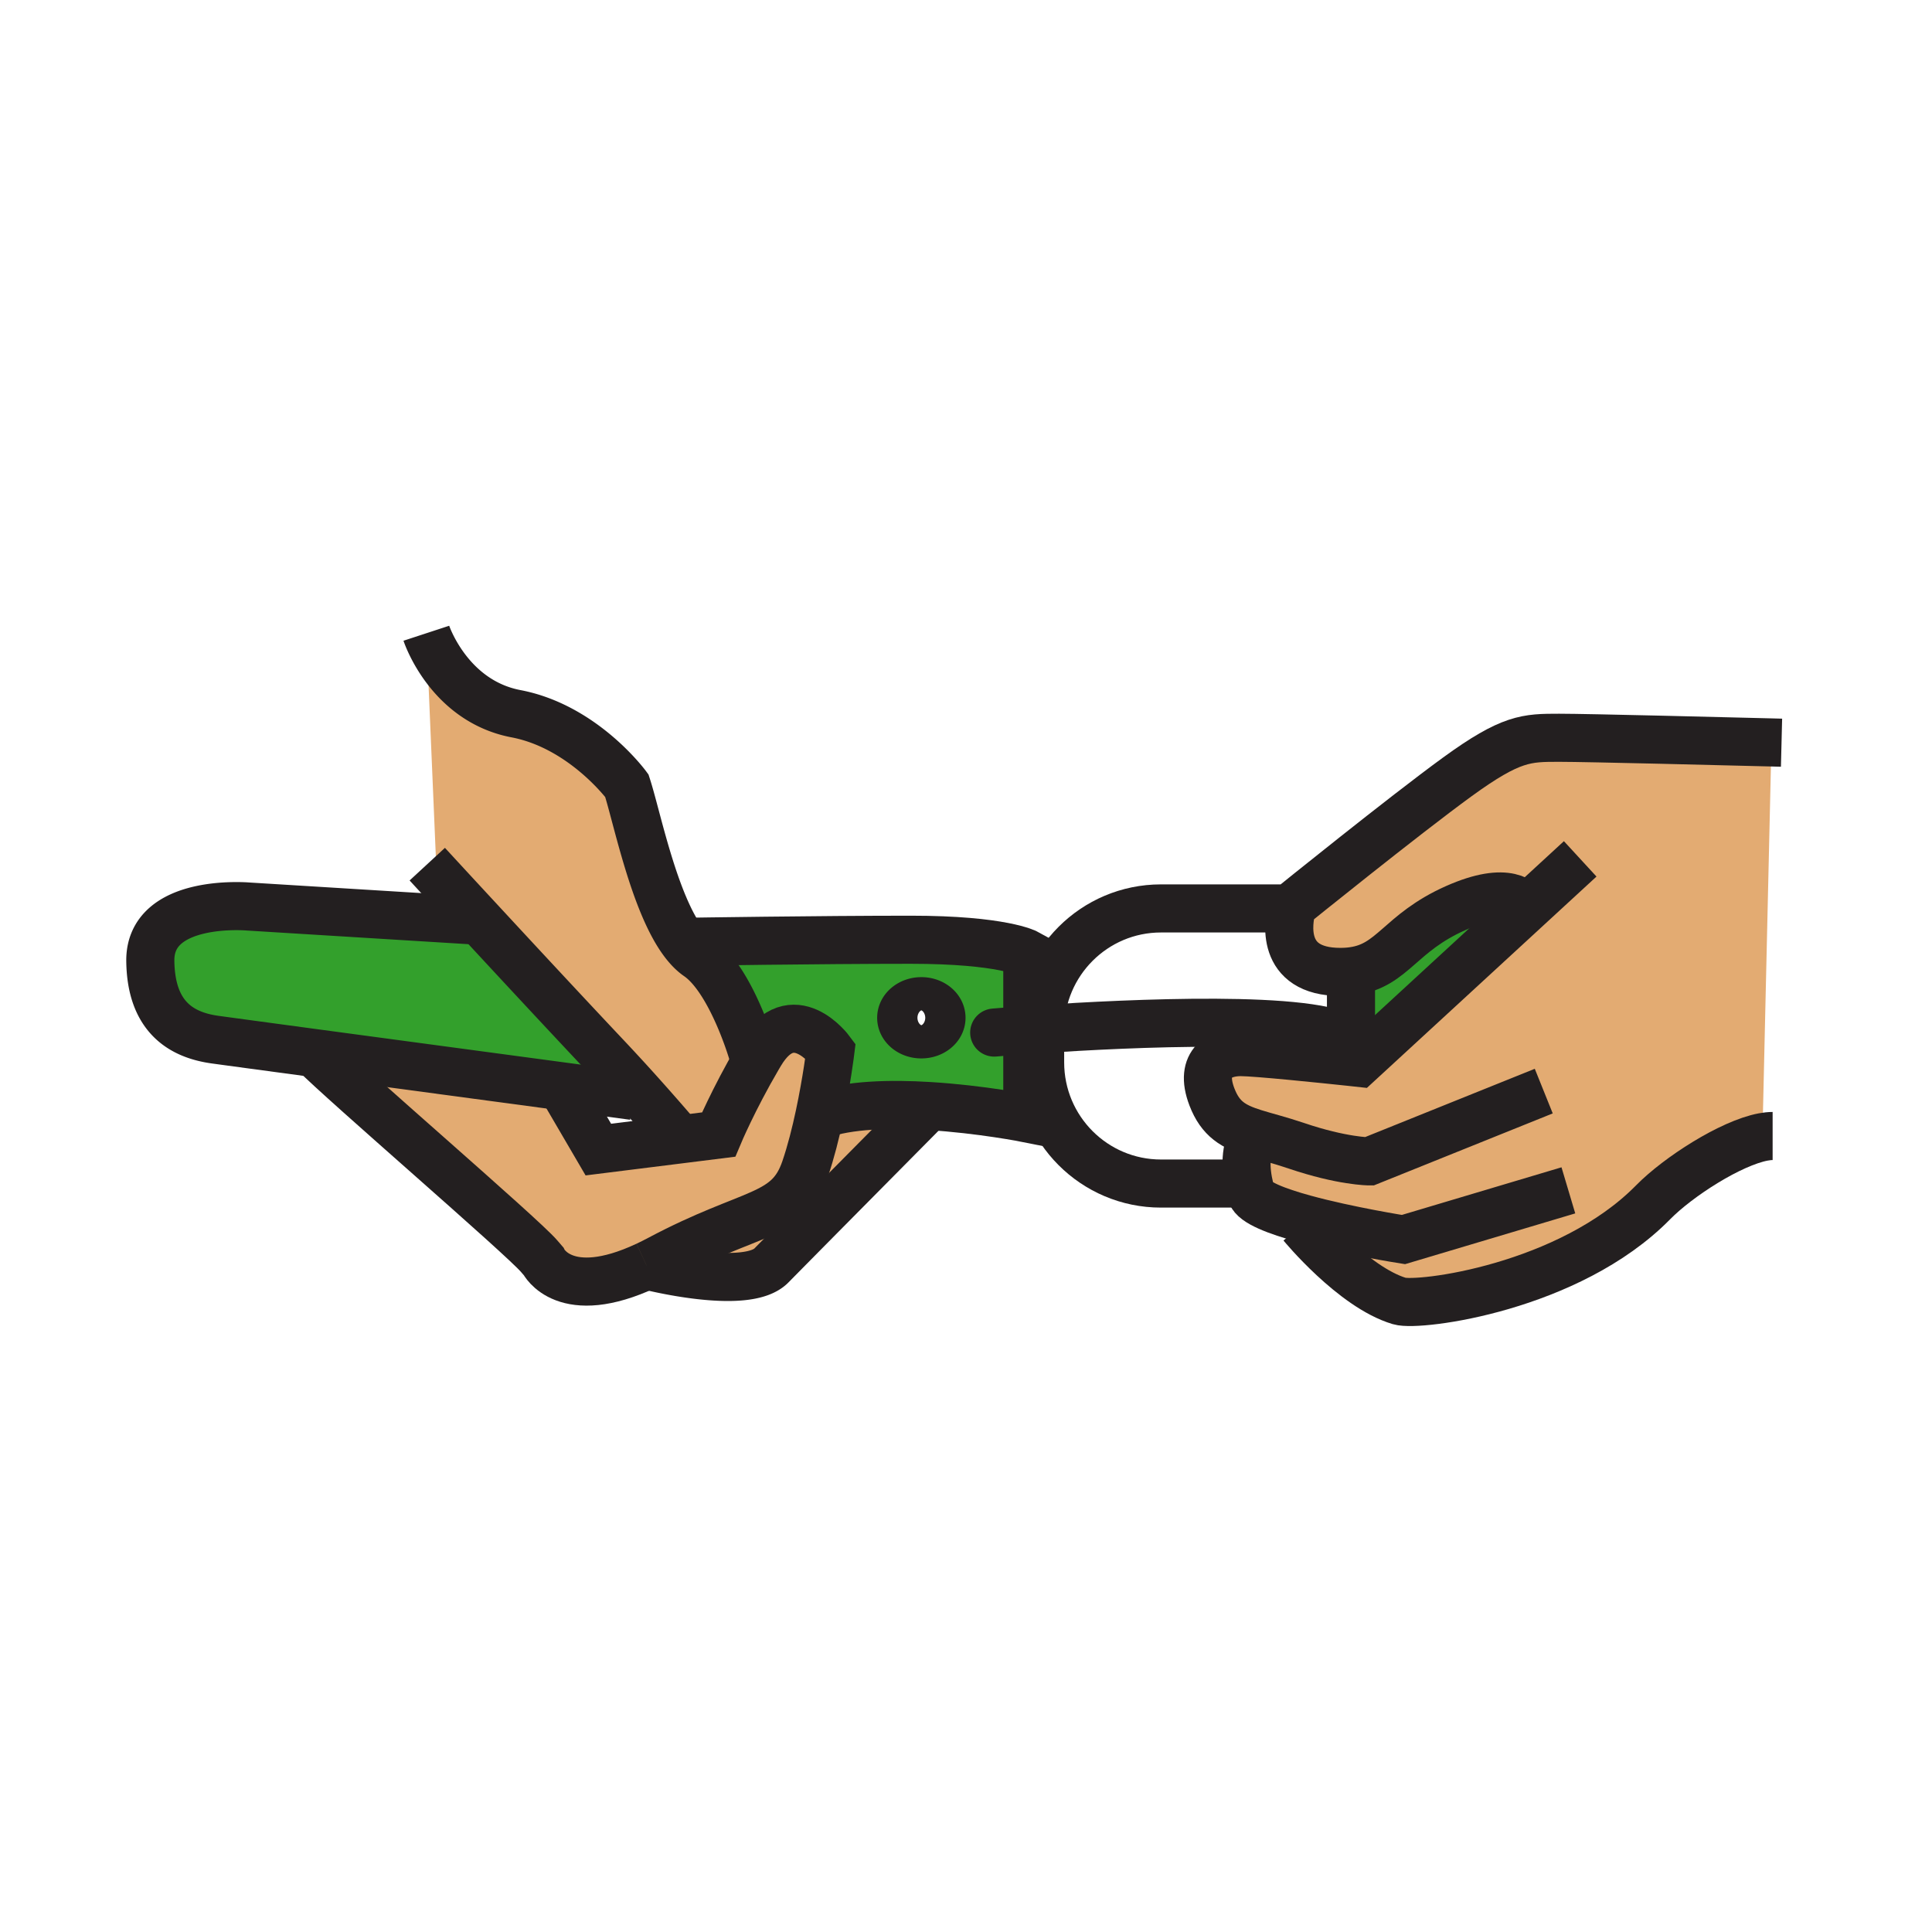 <?xml version="1.0"?><svg xmlns="http://www.w3.org/2000/svg" width="850.89" height="850.89" viewBox="0 0 850.89 850.89" overflow="visible"><path d="M672.17 400.15l-73.79 67.93s-1.54-.17-4.1-.44l.399-9.27c.11.09.221.17.32.26V451l1.01-23.34c17.471-2.5 20.46-16.75 45.03-27.69 23.391-10.42 29.821-2.22 31.131.18z" fill="#33a02c"></path><path d="M546.43 463.36c6.86 0 36.82 3.109 47.851 4.279 2.56.271 4.1.44 4.1.44l73.79-67.93c-1.31-2.4-7.74-10.6-31.13-.18-24.57 10.94-27.56 25.19-45.03 27.69-1.75.26-3.64.39-5.72.39-26.93 0-22.8-22.48-21.39-27.96.199-.77.34-1.2.34-1.2s49-39.58 72.64-56.77c23.66-17.19 30.42-17.19 44.78-17.19 12.37 0 76.07 1.61 93.53 2.05l-3.94 171.27.32 2.49c-14.301 2.68-37.41 17.49-48.521 28.79C691.15 567.07 624.96 575.58 616.33 573c-20.45-6.12-42.88-33.38-42.88-33.38l.88-2.86c-12.021-3.3-22.11-7.17-23.26-11.06a54.424 54.424 0 0 1-1.311-5.38c-1.899-10.051.03-16.9 2.54-21.301-8.96-2.819-14.77-6.06-18.54-15.899-5.919-15.47 4.221-19.76 12.671-19.76zM339.72 557.36c-11.04 11.229-54.11.21-54.92 0 1.82-.851 3.71-1.801 5.67-2.841 40.89-21.739 56.69-17.97 64.13-39.71 2.54-7.43 4.65-15.859 6.32-23.72 12.8-4.6 31.29-5.02 48.3-3.97 0 .001-58.34 58.891-69.5 70.241z" fill="#e3ab72" class="aac-skin-fill"></path><path d="M284.79 557.36c-36.17 16.96-45.43-1.9-45.43-1.9l-1.92-2.229c-7.66-8.961-86.12-76.391-98.94-89.431 33.83 4.55 78.87 10.601 108.72 14.61l16.3 27.89 36.03-4.5 16.94-2.12s6.48-15.439 17.25-33.84c.35-.59.7-1.189 1.06-1.79 14.23-23.939 30.95-1.25 30.95-1.25s-1.61 13.12-4.83 28.29c-1.67 7.86-3.78 16.29-6.32 23.72-7.44 21.74-23.24 17.971-64.13 39.71-1.96 1.04-3.85 1.99-5.67 2.841l-.01-.001z" fill="#e3ab72" class="aac-skin-fill"></path><path d="M405.78 455.56c4.9 0 8.87-3.27 8.87-7.3 0-4.04-3.97-7.319-8.87-7.319-4.9 0-8.87 3.279-8.87 7.319 0 4.03 3.97 7.3 8.87 7.3zm-102.52-40.79s57.31-.89 97.86-.89 51.33 6.02 51.33 6.02v72.67s-20.28-4.051-43.23-5.45c-17.01-1.05-35.5-.63-48.3 3.97 3.22-15.17 4.83-28.29 4.83-28.29s-16.72-22.689-30.95 1.25c-.36.601-.71 1.2-1.06 1.79l-2.22-1.79s-9.41-32.67-24.17-42.82c-2.13-1.46-4.13-3.5-6.02-5.96l1.93-.5zM211.22 405.53c16.15 17.46 38 40.99 56.02 60.11a884.674 884.674 0 0 1 16.7 18.24l-5.01-1.21-31.71-4.26c-29.85-4.01-74.89-10.061-108.72-14.61-21.03-2.84-37.73-5.09-43.74-5.92-15.25-2.1-28.25-10.31-28.56-34.63-.35-27.77 42.97-24.01 42.97-24.01l102.05 6.29z" fill="#33a02c"></path><path d="M227.27 314.34c29.74 5.68 48.8 31.68 48.8 31.68 4.46 13.66 12.03 52.03 25.26 69.25 1.89 2.46 3.89 4.5 6.02 5.96 14.76 10.15 24.17 42.82 24.17 42.82l2.22 1.79c-10.77 18.4-17.25 33.84-17.25 33.84l-16.94 2.12v-.01s-6.28-7.46-15.61-17.91a882.085 882.085 0 0 0-16.7-18.24c-18.02-19.12-39.87-42.649-56.02-60.11-8.48-9.14-15.38-16.63-19.35-20.93l.38-.35-4.48-105.36s9.76 29.78 39.5 35.45z" fill="#e3ab72" class="aac-skin-fill"></path><g fill="none" stroke="#231f20" stroke-width="21.182"><path d="M544.97 521.26h-33.66M534.17 400.09H572.19M511.31 521.26c-29.39 0-53.22-23.88-53.22-53.37v-14.45-.181c.101-29.38 23.891-53.17 53.22-53.17h22.86M784.62 327.1s-1.61-.04-4.43-.12c-17.46-.44-81.16-2.05-93.53-2.05-14.36 0-21.12 0-44.78 17.19-23.64 17.19-72.64 56.77-72.64 56.77s-.141.43-.34 1.2c-1.41 5.48-5.54 27.96 21.39 27.96 2.08 0 3.97-.13 5.72-.39 17.471-2.5 20.46-16.75 45.03-27.69 23.39-10.42 29.82-2.22 31.13.18.2.38.28.61.28.61"></path><path d="M695.95 378.26l-23.78 21.89-73.79 67.93s-1.54-.17-4.1-.44c-11.03-1.17-40.99-4.279-47.851-4.279-8.449 0-18.59 4.29-12.67 19.76 3.771 9.84 9.58 13.08 18.54 15.899 5.11 1.61 11.26 3.091 18.63 5.591 20.271 6.87 32.101 6.87 32.101 6.87l76.87-30.94"></path><path d="M552.31 499.01s0 .01-.01.01c-2.51 4.4-4.439 11.25-2.54 21.301.32 1.699.75 3.489 1.311 5.38 1.149 3.89 11.239 7.76 23.26 11.06 19.38 5.33 43.77 9.16 43.77 9.16l72.641-21.67"></path><path d="M573.45 539.62s22.43 27.26 42.88 33.38c8.63 2.58 74.82-5.93 111.72-43.47 11.11-11.3 34.22-26.11 48.521-28.79 1.479-.271 2.859-.42 4.13-.42M303.26 414.77s57.31-.89 97.86-.89 51.33 6.02 51.33 6.02v72.67s-20.28-4.051-43.23-5.45c-17.01-1.05-35.5-.63-48.3 3.97h-.01"></path><path d="M284.8 557.36c1.82-.851 3.71-1.801 5.67-2.841 40.89-21.739 56.69-17.97 64.13-39.71 2.54-7.43 4.65-15.859 6.32-23.72 3.22-15.17 4.83-28.29 4.83-28.29s-16.72-22.689-30.95 1.25c-.36.601-.71 1.2-1.06 1.79-10.77 18.4-17.25 33.84-17.25 33.84l-16.94 2.12-36.03 4.5-16.3-27.89-1.25-2.141M138.5 463.8c12.82 13.04 91.28 80.47 98.94 89.431 1.23 1.43 1.92 2.229 1.92 2.229s9.26 18.86 45.43 1.9"></path><path d="M331.52 464.05s-9.41-32.67-24.17-42.82c-2.13-1.46-4.13-3.5-6.02-5.96-13.23-17.22-20.8-55.59-25.26-69.25 0 0-19.06-26-48.8-31.68-29.74-5.67-39.5-35.45-39.5-35.45M188.18 380.59s1.33 1.44 3.69 4.01c3.97 4.3 10.87 11.79 19.35 20.93 16.15 17.46 38 40.99 56.02 60.11a884.674 884.674 0 0 1 16.7 18.24c9.33 10.45 15.61 17.91 15.61 17.91M284.79 557.36h.01c.81.21 43.88 11.229 54.92 0 11.16-11.351 69.5-70.24 69.5-70.24M414.65 448.26c0 4.03-3.97 7.3-8.87 7.3-4.9 0-8.87-3.27-8.87-7.3 0-4.04 3.97-7.319 8.87-7.319 4.9-.001 8.87 3.279 8.87 7.319z"></path><path d="M437.87 454.76s5.55-.479 14.58-1.109c1.75-.131 3.64-.261 5.64-.391 38.92-2.6 121.71-6.6 136.59 5.11.11.09.221.17.32.26" stroke-linecap="round" stroke-linejoin="round"></path><path d="M214.73 405.75l-3.51-.22-102.05-6.29s-43.32-3.76-42.97 24.01c.31 24.32 13.31 32.53 28.56 34.63 6.01.83 22.71 3.08 43.74 5.92a656515.929 656515.929 0 0 0 140.43 18.87"></path><path stroke-linecap="round" stroke-linejoin="round" d="M595 435.53v23.1"></path></g><path fill="none" d="M.25.25h850.394v850.394H.25z"></path></svg>